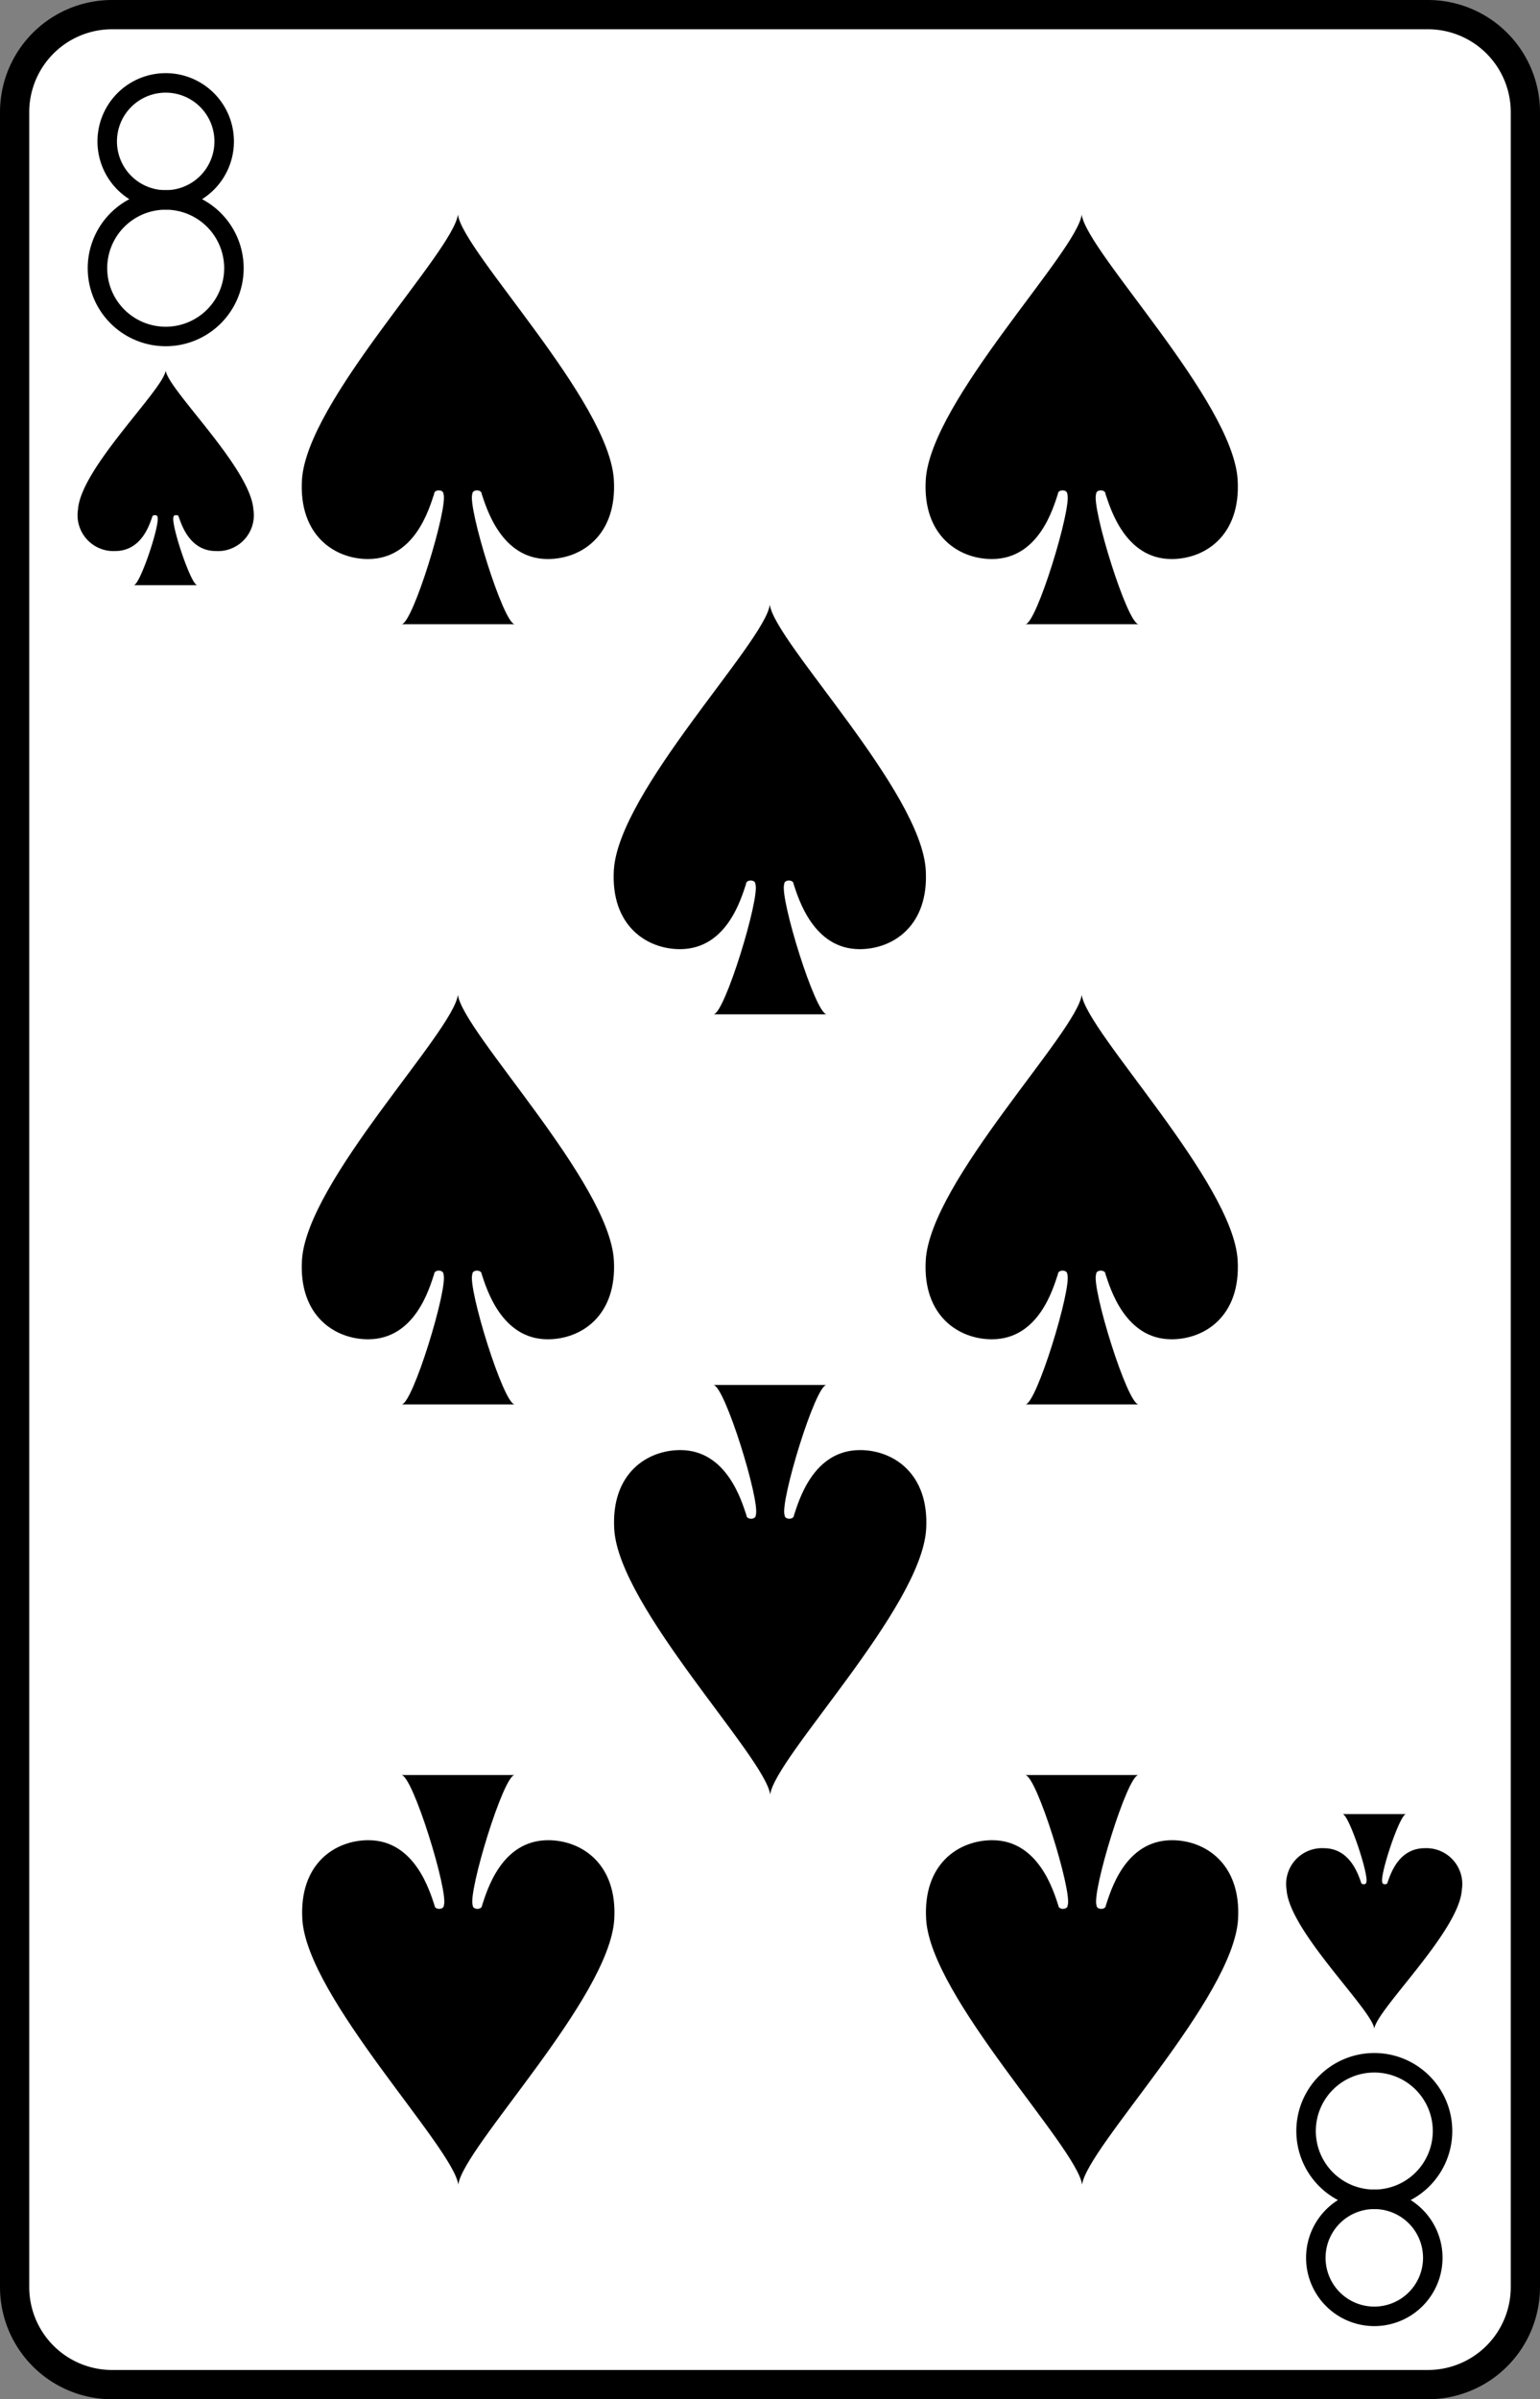 <svg xmlns="http://www.w3.org/2000/svg" viewBox="0 0 79 123"><rect x="0" y="0" width="79" height="123" fill="#808080" stroke="none"/><defs><style>.cls-1{fill:#fff;stroke-width:1.5px;}.cls-1,.cls-2{stroke:#000;}.cls-2{fill:none;}</style></defs><title>8S</title><g id="Layer_2" data-name="Layer 2"><g id="Layer_1-2" data-name="Layer 1"><path class="cls-1" d="M78.25,117.25a5,5,0,0,1-5,5H5.75a5,5,0,0,1-5-5V5.75a5,5,0,0,1,5-5h67.5a5,5,0,0,1,5,5Z"/><path class="cls-2" d="M12,13.75a3.5,3.5,0,1,0-3.5,3.5,3.5,3.5,0,0,0,3.5-3.5"/><path class="cls-2" d="M11.5,7.25a3,3,0,1,0-3,3,3,3,0,0,0,3-3"/><path class="cls-2" d="M73.5,115.75a3,3,0,0,0-6,0h0a3,3,0,0,0,6,0"/><path class="cls-2" d="M74,109.25a3.5,3.5,0,1,0-3.5,3.5,3.5,3.5,0,0,0,3.5-3.5"/><path d="M13,26.13C12.86,24,8.64,20,8.5,19,8.36,20,4.14,24,4,26.13a1.84,1.84,0,0,0,1.9,2.12c1.37,0,1.77-1.37,1.91-1.75,0-.12.27-.12.27,0,.14.38-.9,3.5-1.22,3.5h3.26c-.32,0-1.36-3.12-1.22-3.5,0-.12.27-.12.27,0,.14.38.55,1.75,1.91,1.75A1.84,1.84,0,0,0,13,26.13Z"/><path d="M66,96.88C66.14,99,70.36,103,70.5,104c.14-1,4.36-5,4.49-7.12a1.84,1.84,0,0,0-1.9-2.13c-1.37,0-1.77,1.38-1.91,1.75,0,.13-.27.13-.27,0-.14-.37.9-3.5,1.22-3.5H68.87c.32,0,1.36,3.13,1.22,3.5,0,.13-.27.13-.27,0-.14-.37-.55-1.75-1.91-1.75A1.84,1.84,0,0,0,66,96.88Z"/><path d="M31.49,24.6c-.24-4.05-7.75-11.69-8-13.6-.24,1.91-7.75,9.55-8,13.6-.17,2.87,1.7,4.06,3.39,4.06,2.42,0,3.15-2.63,3.39-3.34,0-.24.48-.24.48,0C23,26,21.17,32,20.6,32h5.81c-.58,0-2.43-6-2.18-6.68,0-.24.48-.24.48,0,.24.71,1,3.34,3.39,3.34C29.8,28.66,31.66,27.47,31.49,24.6Z"/><path d="M31.49,64.6c-.24-4-7.75-11.69-8-13.6-.24,1.91-7.75,9.55-8,13.6-.17,2.87,1.7,4.06,3.39,4.06,2.42,0,3.15-2.63,3.39-3.34,0-.24.48-.24.48,0C23,66,21.17,72,20.6,72h5.81c-.58,0-2.43-6-2.18-6.68,0-.24.48-.24.48,0,.24.71,1,3.34,3.39,3.34C29.8,68.66,31.66,67.47,31.49,64.6Z"/><path d="M15.51,98.4c.24,4,7.75,11.69,8,13.6.24-1.91,7.75-9.55,8-13.6.17-2.87-1.7-4.06-3.39-4.06-2.42,0-3.15,2.63-3.39,3.34,0,.24-.48.24-.48,0C24,97,25.83,91,26.4,91H20.59c.58,0,2.43,6,2.18,6.68,0,.24-.48.24-.48,0-.24-.71-1-3.34-3.39-3.34C17.2,94.34,15.34,95.53,15.51,98.4Z"/><path d="M47.49,44.6c-.24-4.05-7.75-11.69-8-13.6-.24,1.91-7.75,9.55-8,13.6-.17,2.87,1.7,4.06,3.39,4.06,2.42,0,3.15-2.63,3.39-3.34,0-.24.48-.24.48,0C39,46,37.17,52,36.6,52h5.81c-.58,0-2.43-6-2.18-6.68,0-.24.48-.24.48,0,.24.71,1,3.34,3.39,3.34C45.8,48.66,47.66,47.47,47.49,44.6Z"/><path d="M31.51,78.4c.24,4,7.75,11.69,8,13.6.24-1.91,7.75-9.55,8-13.6.17-2.87-1.7-4.06-3.39-4.06-2.42,0-3.15,2.63-3.39,3.34,0,.24-.48.24-.48,0C40,77,41.83,71,42.4,71H36.59c.58,0,2.43,6,2.18,6.68,0,.24-.48.24-.48,0-.24-.71-1-3.34-3.39-3.34C33.2,74.34,31.34,75.53,31.51,78.4Z"/><path d="M63.49,24.6c-.24-4.05-7.75-11.69-8-13.6-.24,1.91-7.75,9.55-8,13.6-.17,2.87,1.7,4.06,3.39,4.06,2.42,0,3.15-2.63,3.39-3.34,0-.24.48-.24.48,0C55,26,53.17,32,52.6,32h5.81c-.58,0-2.43-6-2.18-6.68,0-.24.48-.24.48,0,.24.71,1,3.34,3.39,3.34C61.8,28.66,63.66,27.47,63.49,24.6Z"/><path d="M63.49,64.6c-.24-4-7.75-11.69-8-13.6-.24,1.91-7.75,9.55-8,13.6-.17,2.87,1.7,4.06,3.39,4.06,2.42,0,3.15-2.63,3.39-3.34,0-.24.48-.24.48,0C55,66,53.17,72,52.6,72h5.81c-.58,0-2.43-6-2.18-6.68,0-.24.48-.24.48,0,.24.71,1,3.34,3.39,3.34C61.8,68.66,63.66,67.47,63.49,64.6Z"/><path d="M47.51,98.4c.24,4,7.75,11.69,8,13.6.24-1.91,7.75-9.55,8-13.6.17-2.87-1.7-4.06-3.39-4.06-2.42,0-3.15,2.63-3.39,3.34,0,.24-.48.24-.48,0C56,97,57.83,91,58.4,91H52.59c.58,0,2.43,6,2.18,6.68,0,.24-.48.24-.48,0-.24-.71-1-3.34-3.39-3.34C49.2,94.34,47.34,95.53,47.51,98.4Z"/></g></g></svg>